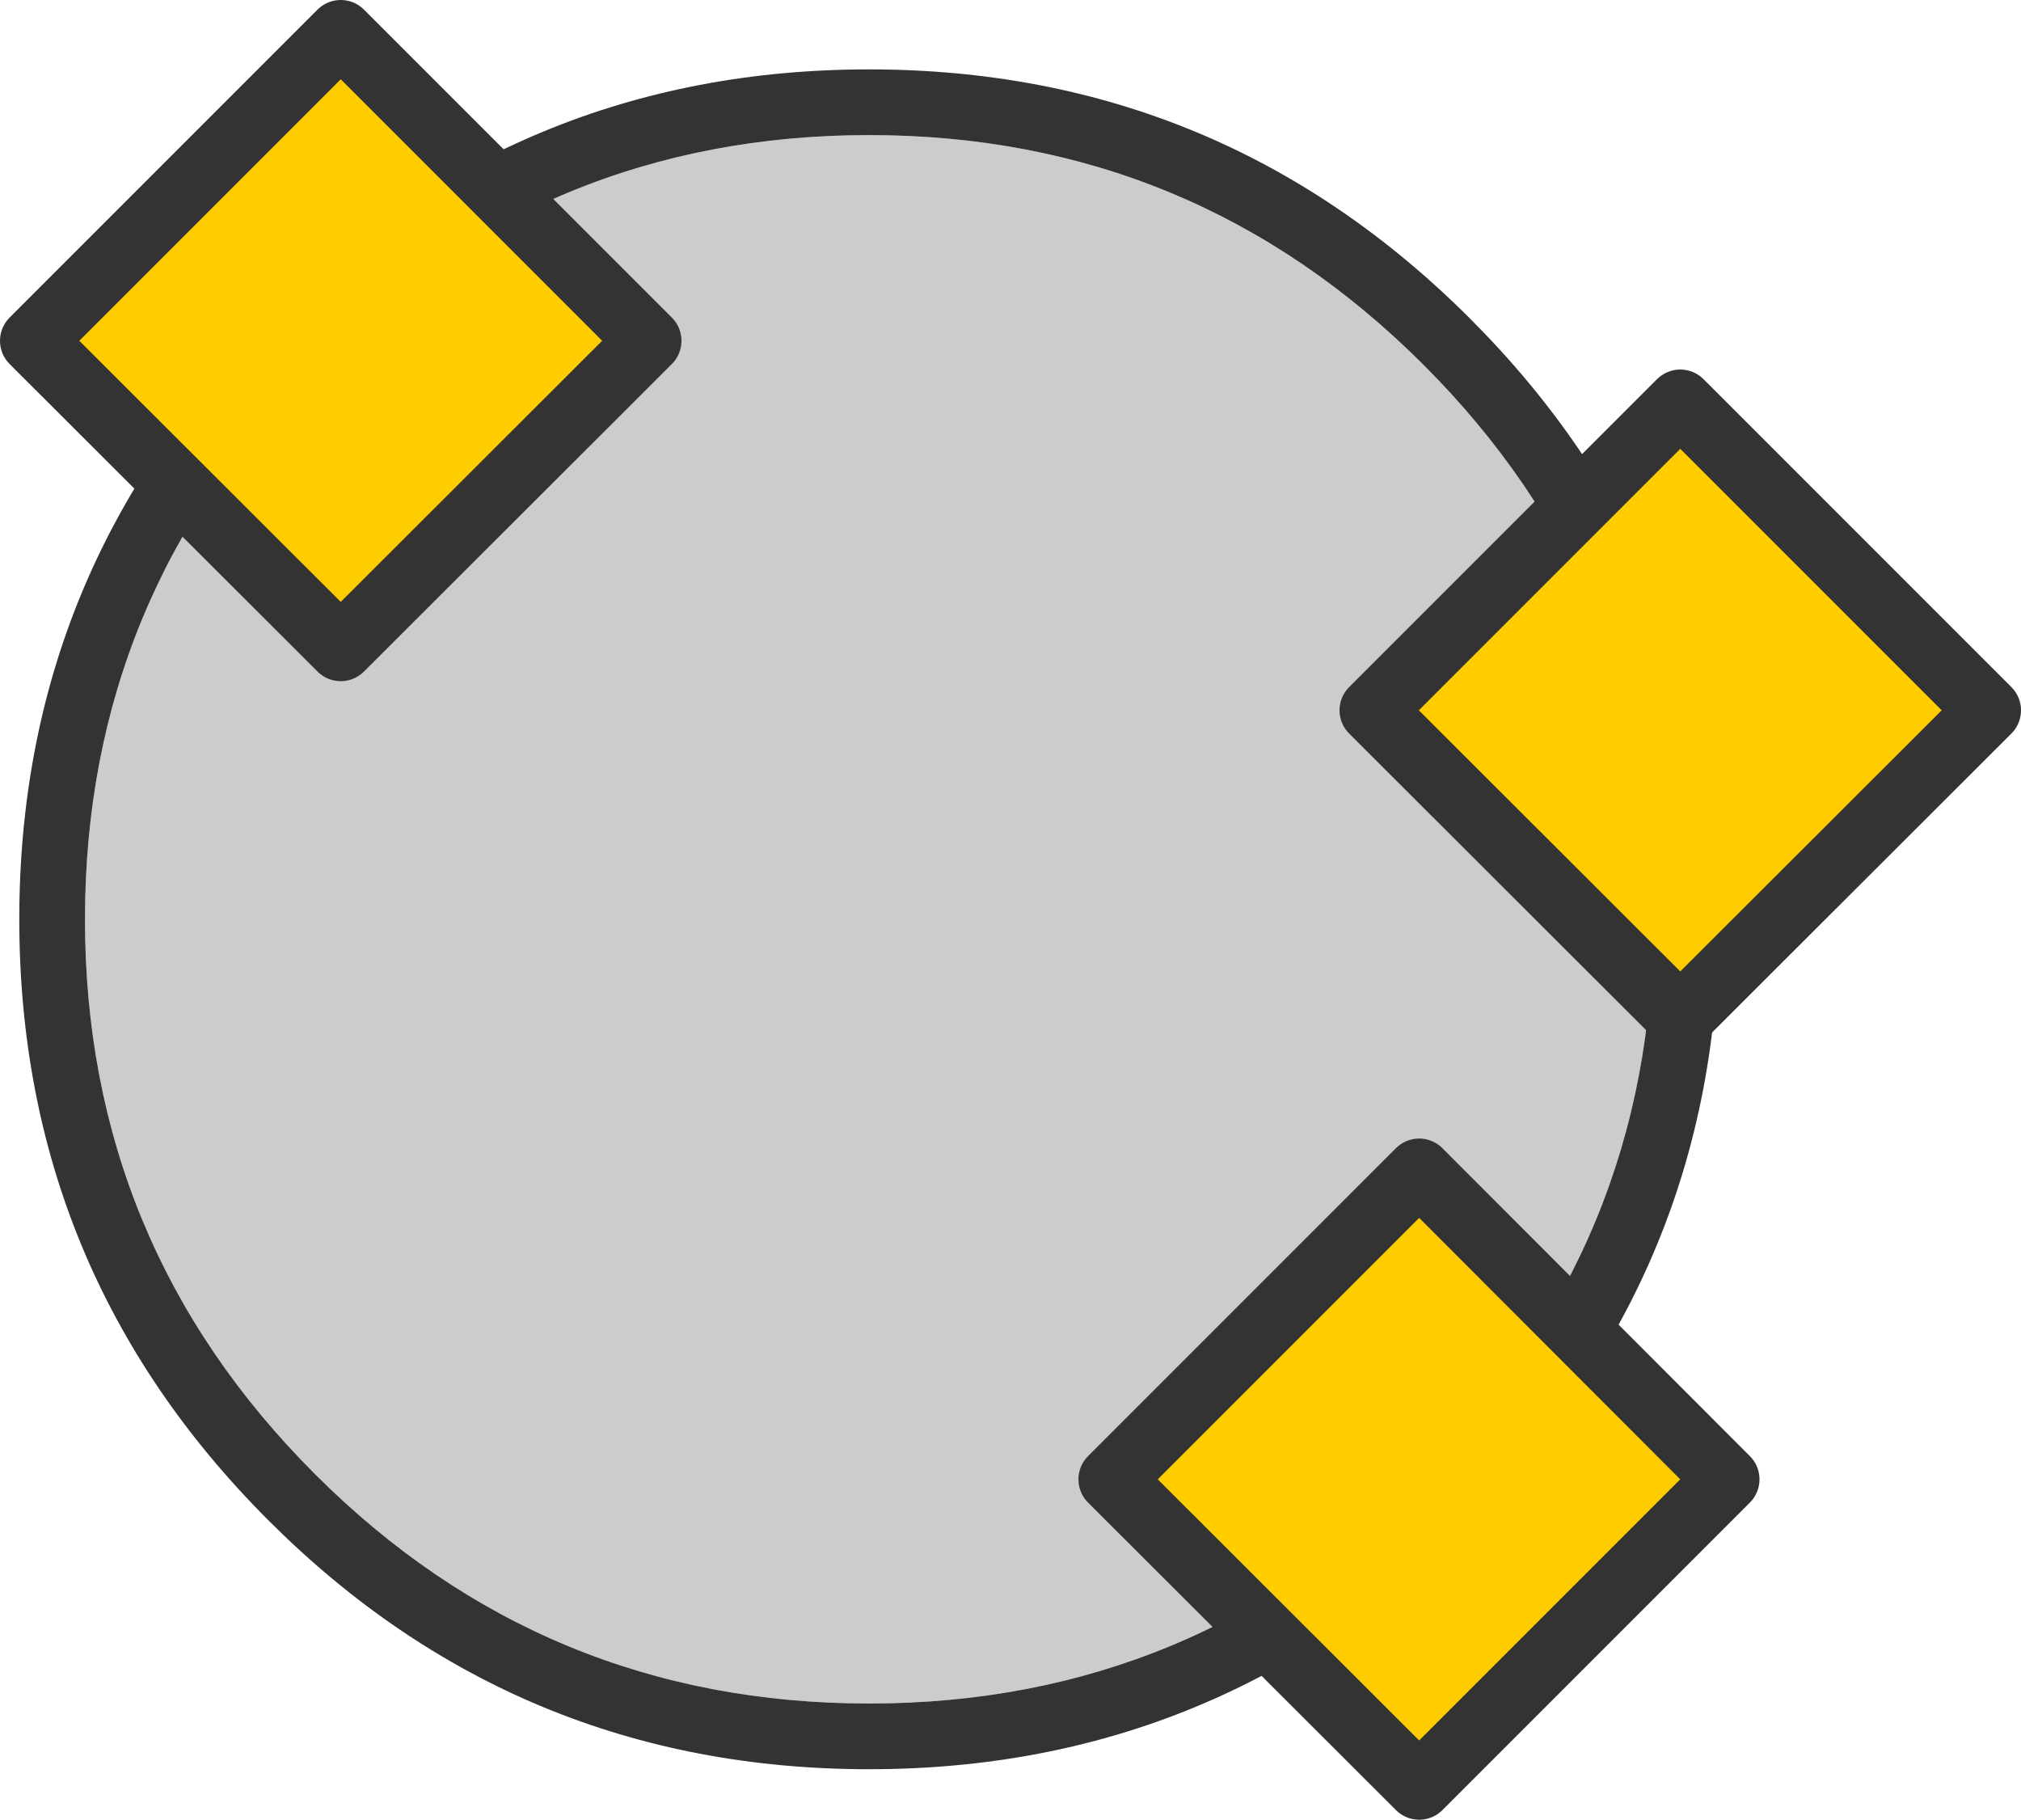 <?xml version="1.0" encoding="UTF-8" standalone="no"?>
<svg xmlns:xlink="http://www.w3.org/1999/xlink" height="221.6px" width="246.15px" xmlns="http://www.w3.org/2000/svg">
  <g transform="matrix(1.0, 0.0, 0.0, 1.0, 104.35, 109.45)">
    <path d="M69.05 -65.0 Q97.0 -37.05 97.0 2.5 97.0 42.05 69.05 70.05 41.05 98.0 1.5 98.0 -38.05 98.0 -66.0 70.05 -94.0 42.05 -94.0 2.5 -94.0 -37.05 -66.0 -65.0 -38.05 -93.0 1.5 -93.0 41.05 -93.0 69.05 -65.0" fill="#cccccc" fill-rule="evenodd" stroke="none"/>
    <path d="M69.05 -65.0 Q41.05 -93.0 1.5 -93.0 -38.05 -93.0 -66.0 -65.0 -94.0 -37.05 -94.0 2.5 -94.0 42.05 -66.0 70.05 -38.05 98.0 1.5 98.0 41.05 98.0 69.05 70.05 97.0 42.05 97.0 2.5 97.0 -37.05 69.05 -65.0 M1.5 -101.0 Q44.35 -101.0 74.7 -70.65 105.0 -40.35 105.0 2.5 105.0 45.35 74.7 75.7 44.35 106.0 1.5 106.0 -41.35 106.0 -71.65 75.7 -102.0 45.35 -102.0 2.5 -102.0 -40.35 -71.65 -70.65 -41.35 -101.0 1.5 -101.0" fill="#333333" fill-rule="evenodd" stroke="none"/>
    <path d="M137.8 -22.95 L100.3 14.5 62.8 -22.95 100.3 -60.45 137.8 -22.95 M68.5 33.2 L105.95 70.7 68.5 108.15 31.0 70.7 68.5 33.2 M-62.85 -30.5 L-100.35 -67.95 -62.85 -105.45 -25.35 -67.95 -62.85 -30.5" fill="#ffcc00" fill-rule="evenodd" stroke="none"/>
    <path d="M137.8 -22.95 L100.3 14.5 62.8 -22.95 100.3 -60.45 137.8 -22.95 M68.5 33.2 L105.95 70.7 68.5 108.15 31.0 70.7 68.5 33.2 M-62.85 -30.5 L-100.35 -67.95 -62.85 -105.45 -25.35 -67.95 -62.85 -30.5" fill="none" stroke="#333333" stroke-linecap="round" stroke-linejoin="round" stroke-width="8.0"/>
  </g>
</svg>

